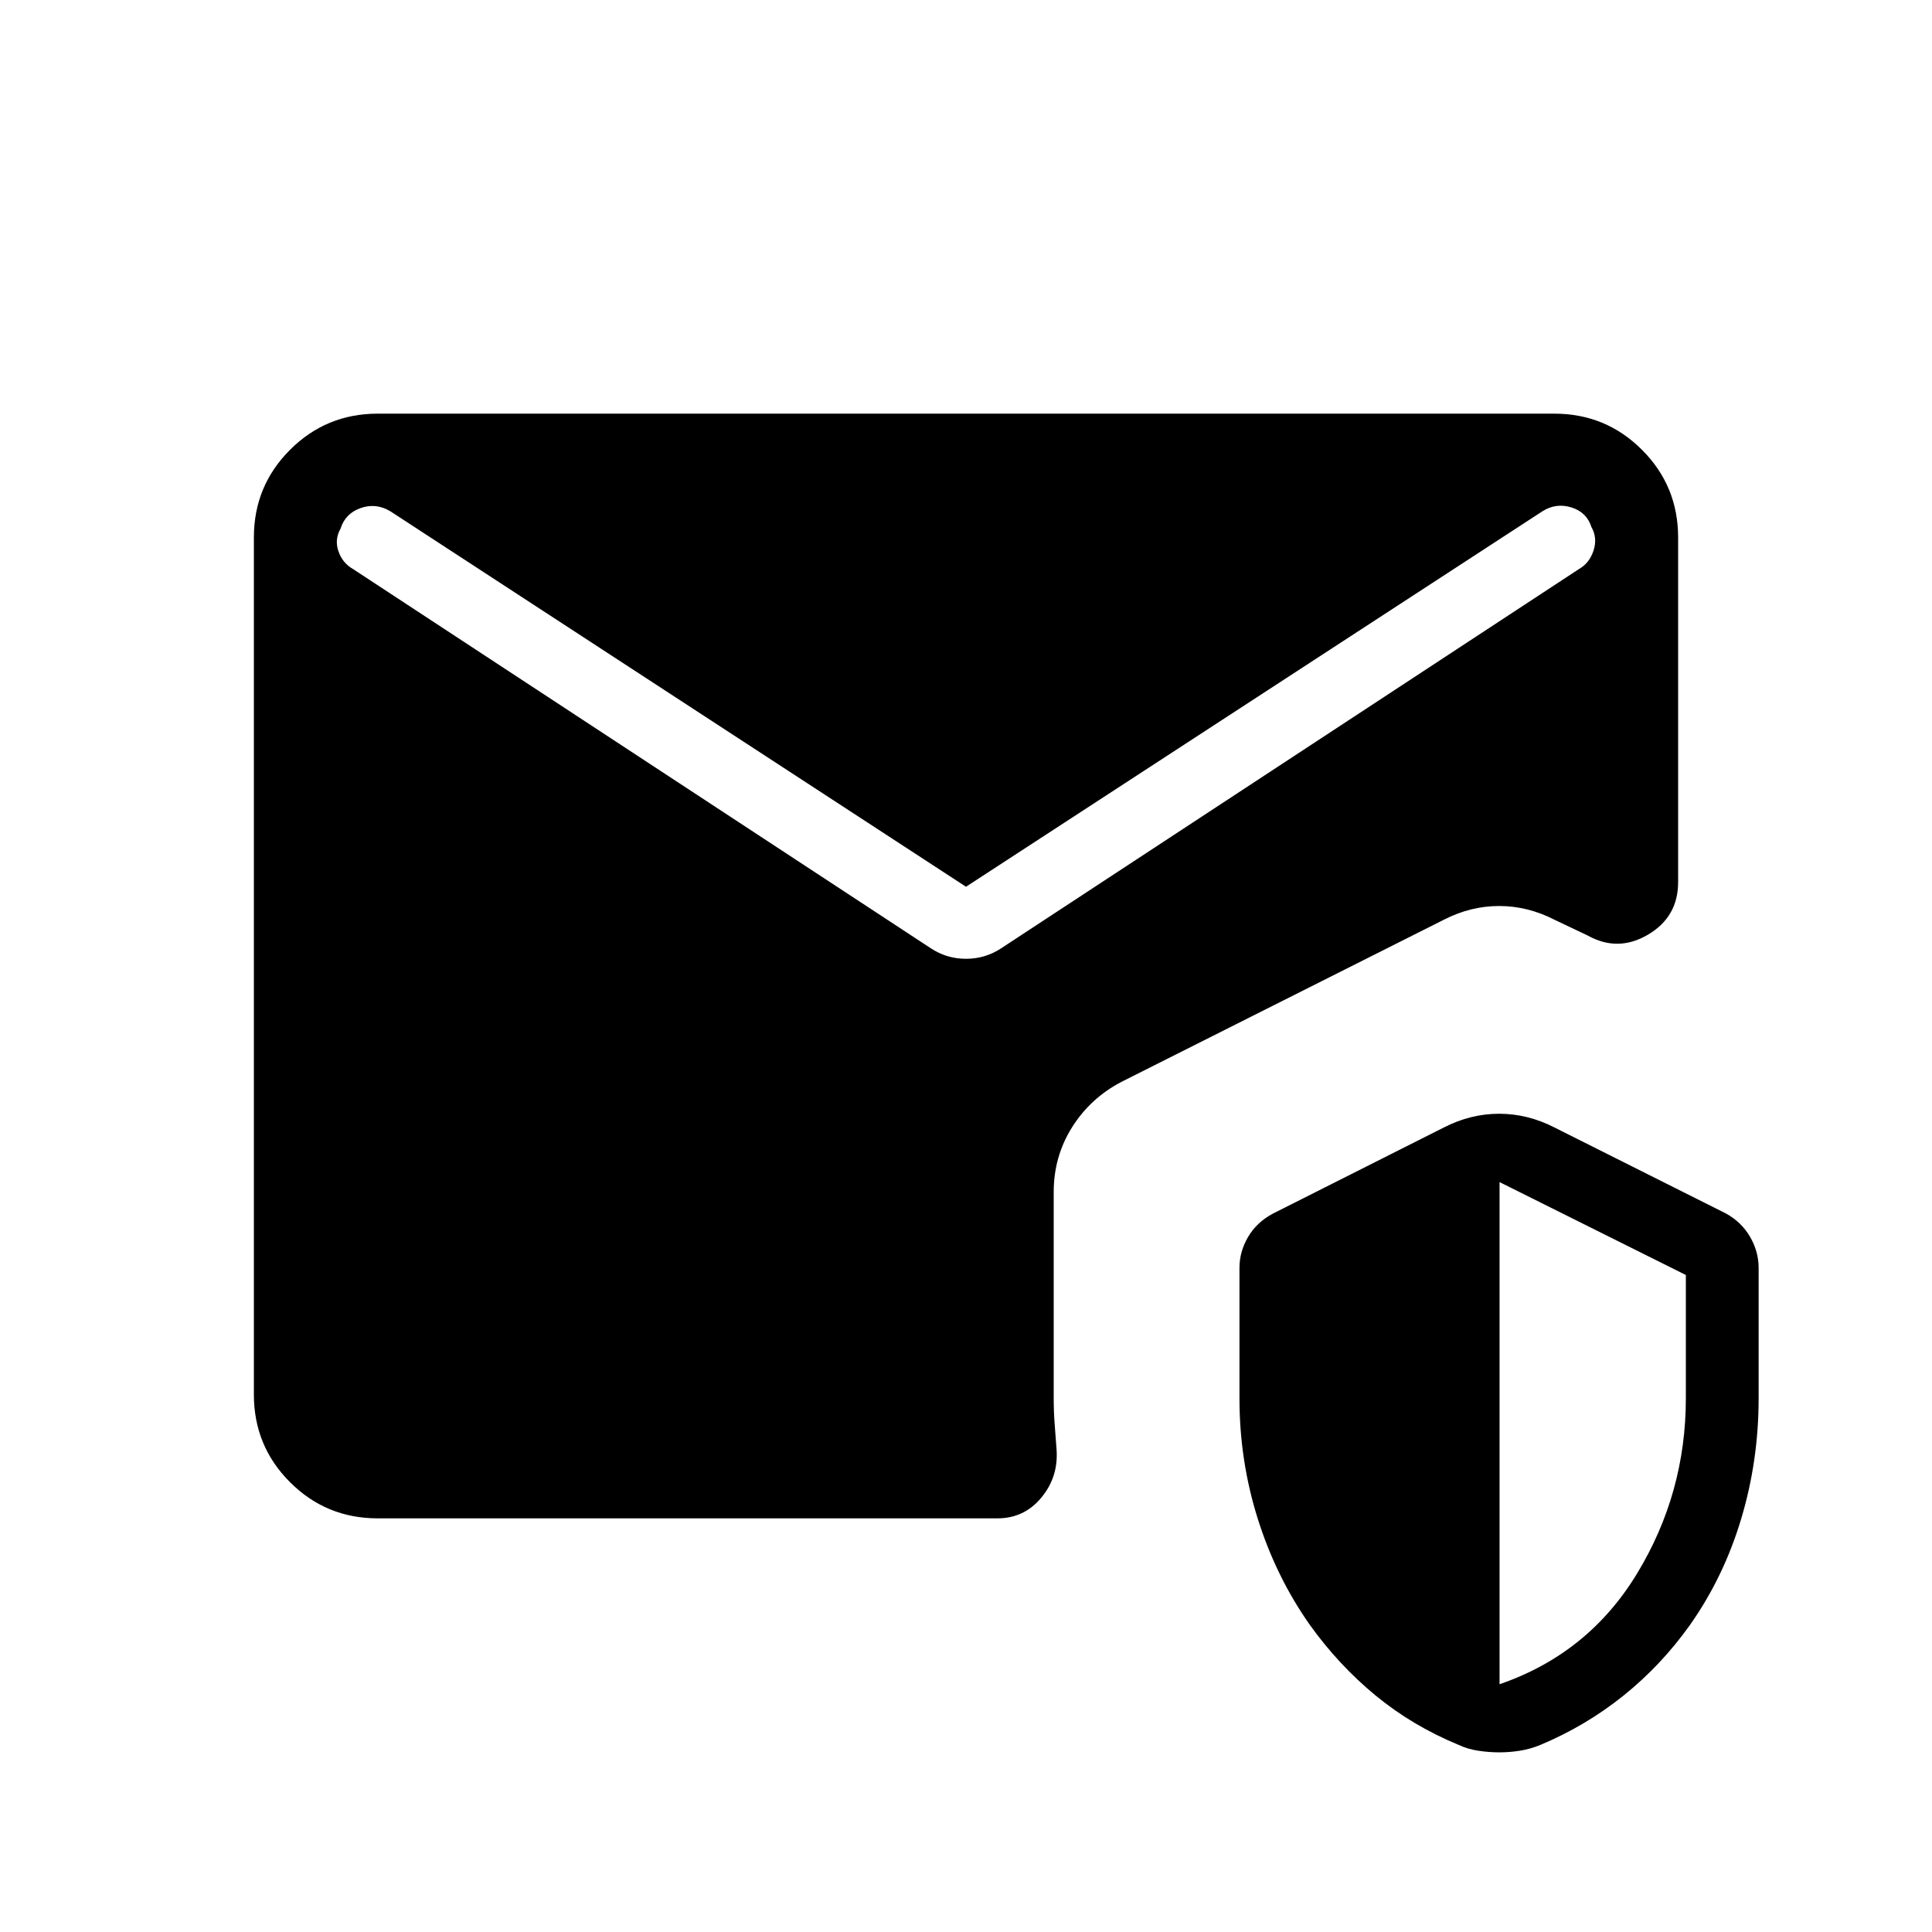 <svg xmlns="http://www.w3.org/2000/svg" height="24" viewBox="0 -960 960 960" width="24"><path d="M187.69-205.54q-25.61 0-43.57-17.96-17.97-17.96-17.97-43.58v-425.84q0-25.62 17.97-43.58 17.96-17.96 43.57-17.96h584.62q25.61 0 43.57 17.96 17.97 17.96 17.97 43.58v171.23q0 17.27-14.93 26.09-14.92 8.83-29.96.48l-16.5-7.84q-13.31-6.85-27.54-6.85-14.23 0-27.54 6.85l-160 80.46q-15.53 8.08-24.67 22.62-9.13 14.53-9.13 32.19v102.46q0 6.85.48 12.88.48 6.04.94 12.66.96 13.54-7.56 23.84-8.52 10.31-21.82 10.31H187.69ZM745.12-89.27q-5.35 0-10.64-.81-5.29-.8-9.75-2.92-22.92-9.46-41.21-24.52-18.29-15.06-32.6-34.98-16.77-23.77-25.9-52.69-9.14-28.93-9.14-60.04v-64.73q0-8.19 4.35-15.52t12.42-11.56l84.73-42.69q13.31-6.85 27.54-6.85 14.23 0 27.54 6.85l85.12 42.69q7.69 4.23 11.98 11.56t4.29 15.52v64.73q0 31.11-8.7 60.04-8.69 28.92-25.46 52.69-14.19 19.92-32.92 34.98Q788.04-102.46 765.5-93q-5.12 2.12-10.27 2.92-5.15.81-10.11.81Zm0-33.85q44.19-15.19 68.38-55.09 24.19-39.91 24.19-87.02v-61.23l-92.57-46.16v249.5ZM480-519.38 193.88-706q-7.15-4.23-14.75-1.52-7.59 2.71-9.9 10.17-3.08 5.43-1.06 11.27 2.02 5.85 7.21 8.81l287.31 188.58q7.85 5.11 17.31 5.11 9.46 0 17.31-5.11l287.31-188.58q5.19-2.96 7.21-9.19 2.02-6.23-1.06-11.66-2.31-7.34-9.9-9.73-7.6-2.38-14.37 1.85L480-519.38Z"/></svg>